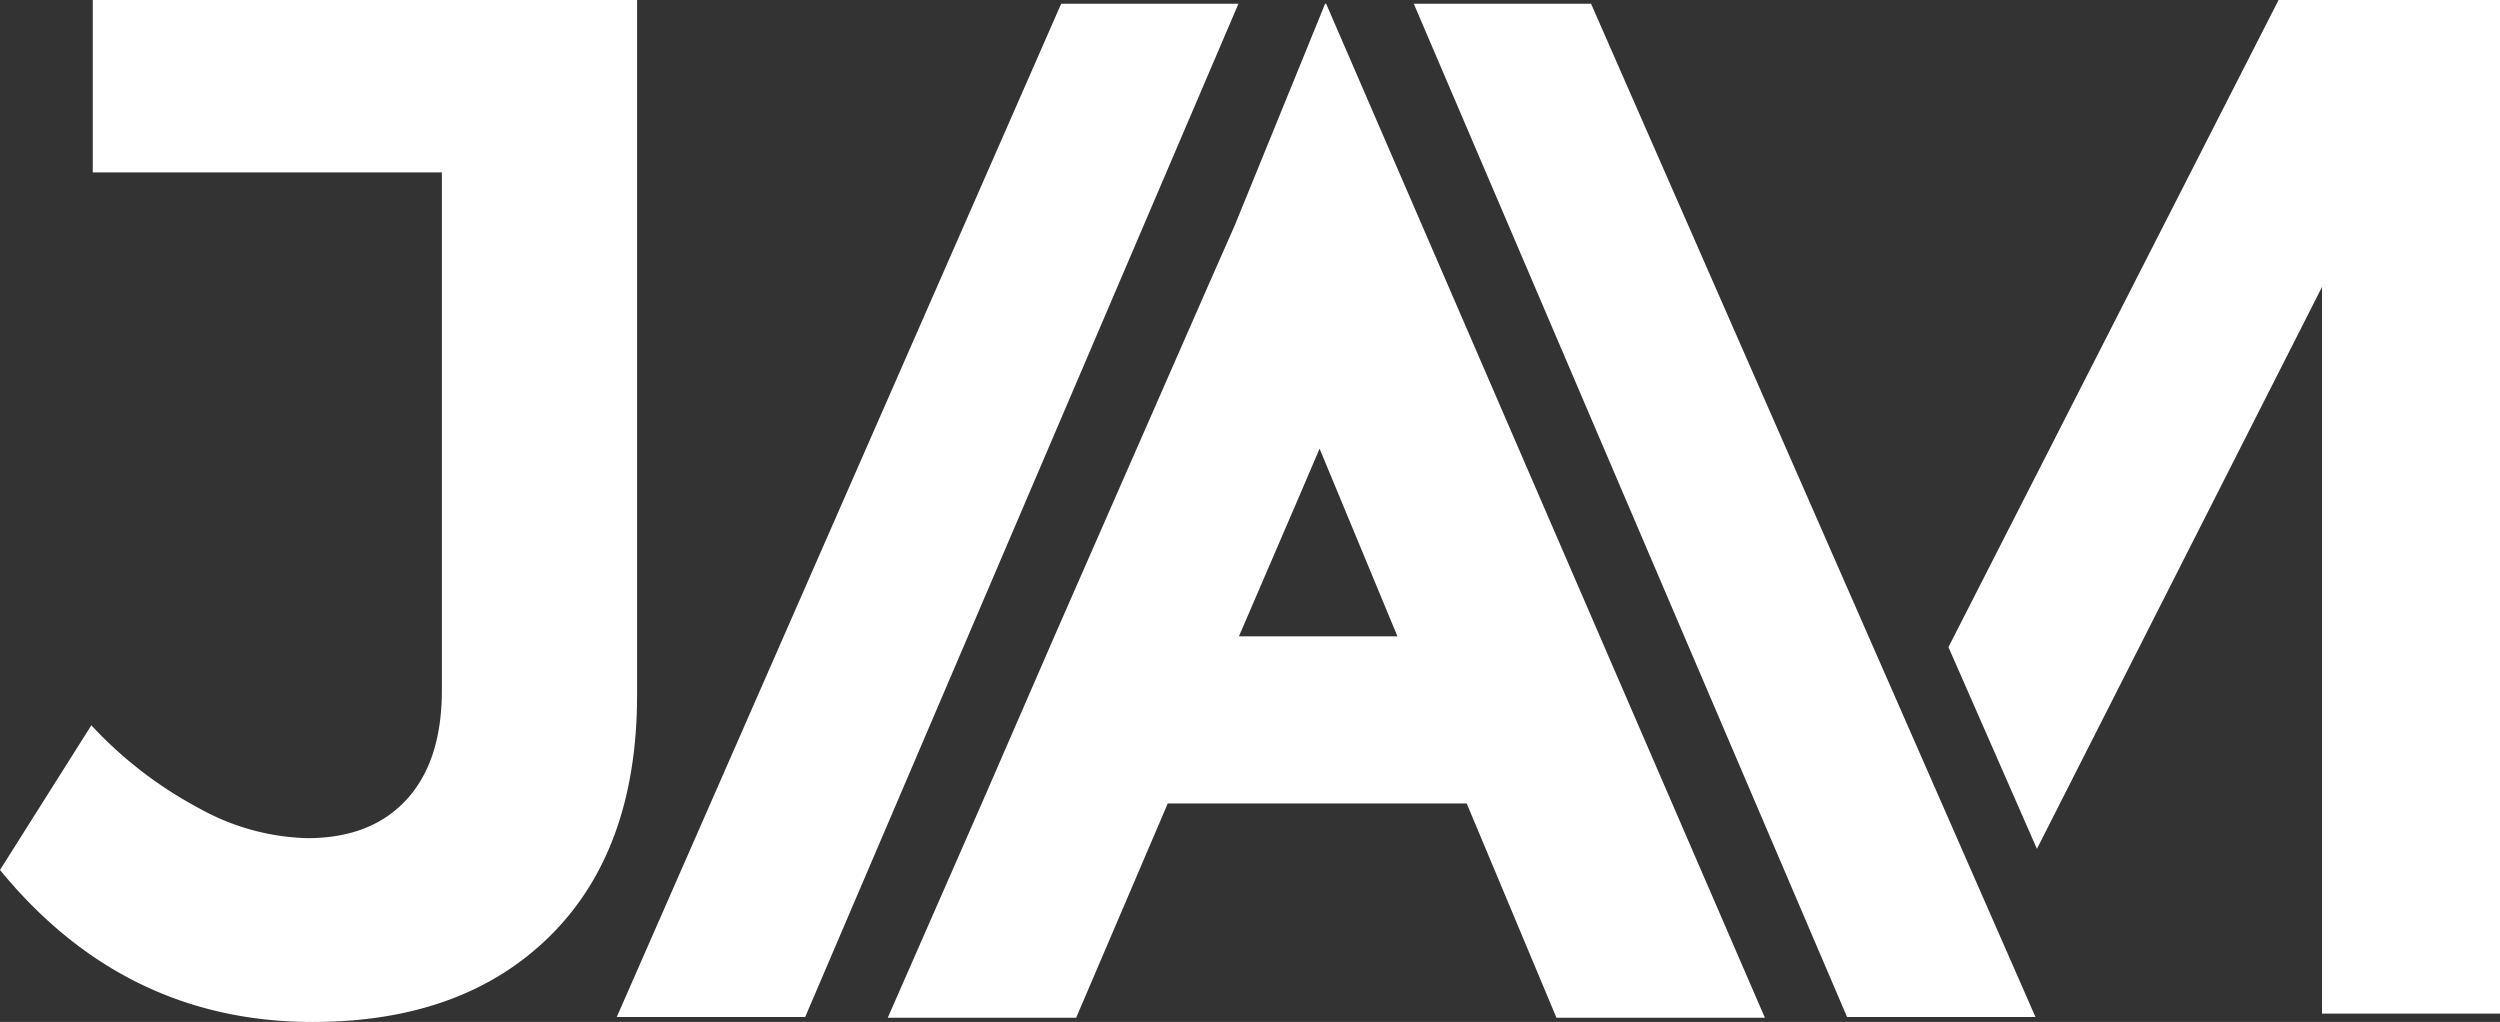 <svg id="Layer_1" data-name="Layer 1" xmlns="http://www.w3.org/2000/svg" viewBox="0 0 313.66 128.22"><rect x="0" y="0" width="313.66" height="128.22" fill="#333333" stroke="none"/><defs><style>.cls-1{fill:#fff;}</style></defs><title>myLogo-white</title><g id="Layer_2" data-name="Layer 2"><g id="Layer_1-2" data-name="Layer 1-2"><path class="cls-1" d="M-160,312.42q-10.91,10.8-29.79,10.8-23.61,0-39.23-19.07L-217.56,286A51.22,51.22,0,0,0-204,296.43a29.34,29.34,0,0,0,13.53,3.73q8,0,12.44-4.82t4.45-13.71v-65h-43.8V195h68.29v87.18Q-149.09,301.61-160,312.42Z" transform="translate(229.02 -195)"/><path class="cls-1" d="M56.86,195,15.44,276.19l11.1,25.31L62.31,231v91.17H84.64V195Z" transform="translate(229.02 -195)"/><path class="cls-1" d="M-95.88,195.47-151.64,322.6H-128l54.36-127.13Z" transform="translate(229.02 -195)"/><path class="cls-1" d="M-51.64,195.47,2.72,322.6H26.36L-29.4,195.47Z" transform="translate(229.02 -195)"/><path class="cls-1" d="M-51.07,222.2l-11.19-25.86-.38-.87h-.13l-2.36,5.8-9,22.07-3.09,7-19.5,44.47-9.13,21-11.79,26.88H-94l11.49-26.88H-45l11.26,26.88H-7.59Zm-22.51,52.64L-66,257.23l2.54-5.94,9.77,23.55Z" transform="translate(229.02 -195)"/></g></g></svg>